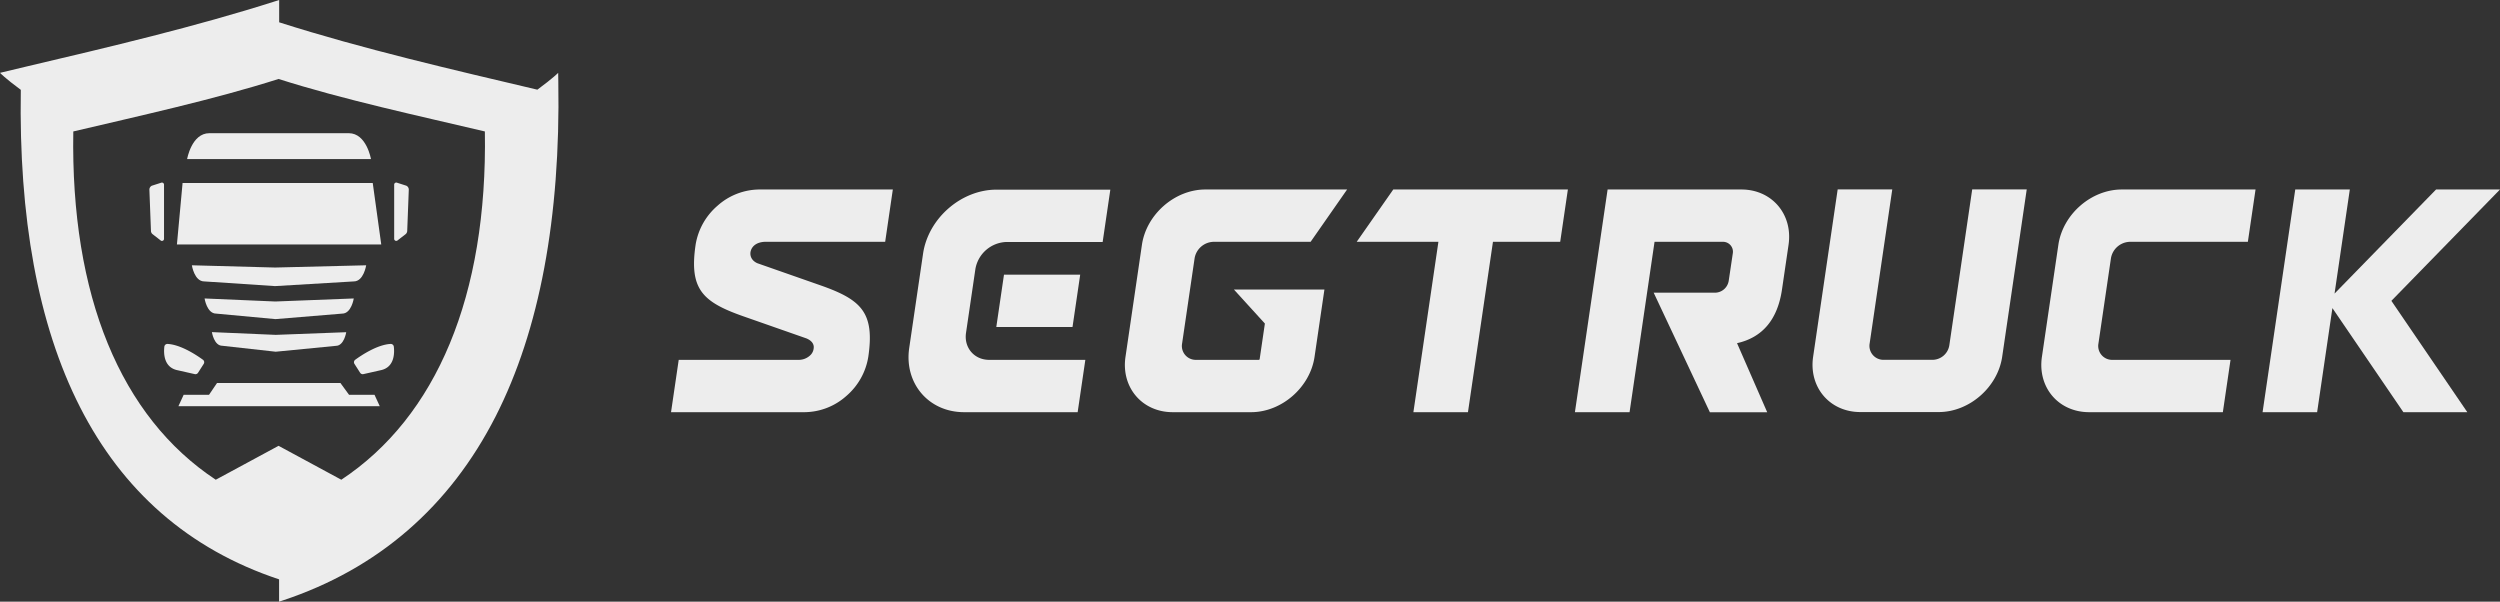 <svg xmlns="http://www.w3.org/2000/svg" viewBox="0 0 1201.24 289.1"><rect x="0" y="0" width="1201.24" height="289.1" fill="#333333" stroke="none"/><defs><style>.cls-1{fill:#ededed;}</style></defs><g id="Layer_2" data-name="Layer 2"><g id="Camada_1" data-name="Camada 1"><path class="cls-1" d="M268.27,39.35,268.2,35s-2.3,2.42-10,8.09c-40.06-9.46-84-19.57-124.06-32.37h0V0l-1.71.55C93.84,12.86,52.52,22.59,12.56,32L0,35s2.33,2.5,10,8.17C8,165.17,46.5,249.27,134.1,278.38V289.1l1.78-.59c45.72-15.19,80.15-45,102.33-88.55C259.24,158.64,269.36,104.61,268.27,39.35ZM164,230.51l-30.15-16.3-30.18,16.3c-45.73-30.22-69.8-88.44-68.45-167.35,31-7.32,67.6-15.32,98.63-25.22,31,9.9,68.14,17.9,99.13,25.22C234.3,142.07,209.69,200.29,164,230.51Z"/><polygon class="cls-1" points="87.73 87.93 85.01 117.47 183.19 117.47 179.1 87.93 87.73 87.93"/><path class="cls-1" d="M167.59,64h-67c-8.54,0-10.68,12.44-10.68,12.44h88.34S176.13,64,167.59,64Z"/><path class="cls-1" d="M189.4,88.76v25.91a1,1,0,0,0,1.74.75l3.87-3a2.17,2.17,0,0,0,.66-1.57l.75-19.7a2.08,2.08,0,0,0-1.2-1.93l-4.43-1.42A1,1,0,0,0,189.4,88.76Z"/><path class="cls-1" d="M78.81,88.76v25.91a1,1,0,0,1-1.75.75l-3.87-3a2.17,2.17,0,0,1-.66-1.57l-.75-19.7A2.08,2.08,0,0,1,73,89.22l4.43-1.42A1,1,0,0,1,78.81,88.76Z"/><path class="cls-1" d="M132.19,128.55l-40-1.08s1.18,7.75,5.94,7.75l34,2.25L170,135.22c4.76,0,5.94-7.75,5.94-7.75Z"/><path class="cls-1" d="M132.3,144.87l-34-1.46s1.11,7.28,5.58,7.28l28.46,2.64,32.06-2.64c4.47,0,5.58-7.28,5.58-7.28Z"/><path class="cls-1" d="M132.48,160.9l-30.66-1.32s1,6.56,5,6.56L132.48,169l28.88-2.82c4,0,5-6.56,5-6.56Z"/><path class="cls-1" d="M95.14,179.14l2.74-4.29a1.47,1.47,0,0,0-.38-2c-2.84-2.07-10.59-7.28-17-7.59a1.48,1.48,0,0,0-1.53,1.31c-.35,2.94-.43,9.95,6.33,11.32l8.32,1.88A1.48,1.48,0,0,0,95.14,179.14Z"/><path class="cls-1" d="M173.06,179.14l-2.74-4.29a1.48,1.48,0,0,1,.38-2c2.84-2.07,10.59-7.28,17-7.59a1.48,1.48,0,0,1,1.53,1.31c.35,2.94.43,9.95-6.33,11.32l-8.32,1.88A1.48,1.48,0,0,1,173.06,179.14Z"/><polygon class="cls-1" points="167.71 189.69 163.58 184.04 104.27 184.04 100.44 189.69 88.25 189.69 85.72 195.19 182.48 195.19 179.95 189.69 167.71 189.69"/><path class="cls-1" d="M443.52,121.93l-6.64,45.24c-2.5,17,9.32,30.88,26.35,30.88h54.58l3.69-25.14H475.3c-7.19,0-12.19-5.85-11.13-13l4.5-30.64a15.65,15.65,0,0,1,14.95-13h46.2l3.69-25.14H478.93C461.91,91.05,446,104.9,443.52,121.93Z"/><polygon class="cls-1" points="478.72 157.12 515.34 157.12 519.03 131.98 482.41 131.98 478.72 157.12"/><path class="cls-1" d="M647.28,91.05H579.17c-14.65,0-28.32,11.92-30.48,26.58l-7.9,53.85c-2.15,14.65,8,26.57,22.67,26.57h37.7c14.65,0,28.32-11.92,30.47-26.57l4.75-32.37h-43.5l14.89,16.36-2.51,17.08a.44.44,0,0,1-.41.36H574.71A6.67,6.67,0,0,1,568,165l6-40.9a9.5,9.5,0,0,1,9.07-7.91h46.68Z"/><polygon class="cls-1" points="651.89 116.19 691.15 116.19 679.13 198.05 705.35 198.05 717.36 116.19 749.67 116.19 753.36 91.05 669.46 91.05 651.89 116.19"/><path class="cls-1" d="M936.63,166a8.26,8.26,0,0,1-7.89,6.89H905.18a6.72,6.72,0,0,1-6.8-8l10.85-73.9H883l-11.8,80.43c-2.15,14.65,8,26.57,22.67,26.57h37.7c14.65,0,28.32-11.92,30.47-26.57l11.8-80.43H947.64Z"/><path class="cls-1" d="M856.23,139.16l3.16-21.53c2.15-14.66-8-26.58-22.67-26.58H772.45l-15.71,107H783l12-81.86h32.78a4.76,4.76,0,0,1,4.81,5.64L830.63,135a6.77,6.77,0,0,1-6.46,5.64H794.59l27,57.45h27.55l-14.5-33.2C846.87,162.16,854.12,153.53,856.23,139.16Z"/><path class="cls-1" d="M344.74,98.87a31.26,31.26,0,0,0-10.52,18.83c-3.08,21.14,3.25,27.33,22.66,34.18l30.66,10.74c2.09.9,3.25,2.17,3.45,3.78a5.39,5.39,0,0,1-1.29,3.92,8,8,0,0,1-5.68,2.59h-57.9l-3.69,25.14H386.7a30.5,30.5,0,0,0,20-7.82,31.26,31.26,0,0,0,10.52-18.83c3.08-21.13-3.26-27.33-22.65-34.18l-30.66-10.74c-3.08-1.37-3.79-4-3.12-6.1s2.7-4,6.65-4.19h57.88L429,91.05H364.7A30.5,30.5,0,0,0,344.74,98.87Z"/><polygon class="cls-1" points="1201.24 91.05 1170.52 91.05 1121.74 141.06 1129.08 91.05 1102.86 91.05 1087.16 198.05 1113.37 198.05 1120.71 148.04 1154.82 198.05 1185.53 198.05 1149.05 144.55 1201.24 91.05"/><path class="cls-1" d="M1071.76,172.91h-56.71a6.67,6.67,0,0,1-6.75-7.91l6-40.9a9.48,9.48,0,0,1,9.07-7.91h56.72l3.69-25.14h-64.27c-14.67,0-28.32,11.9-30.47,26.58l-7.91,53.85c-2.15,14.67,8,26.57,22.68,26.57h64.26Z"/></g></g></svg>